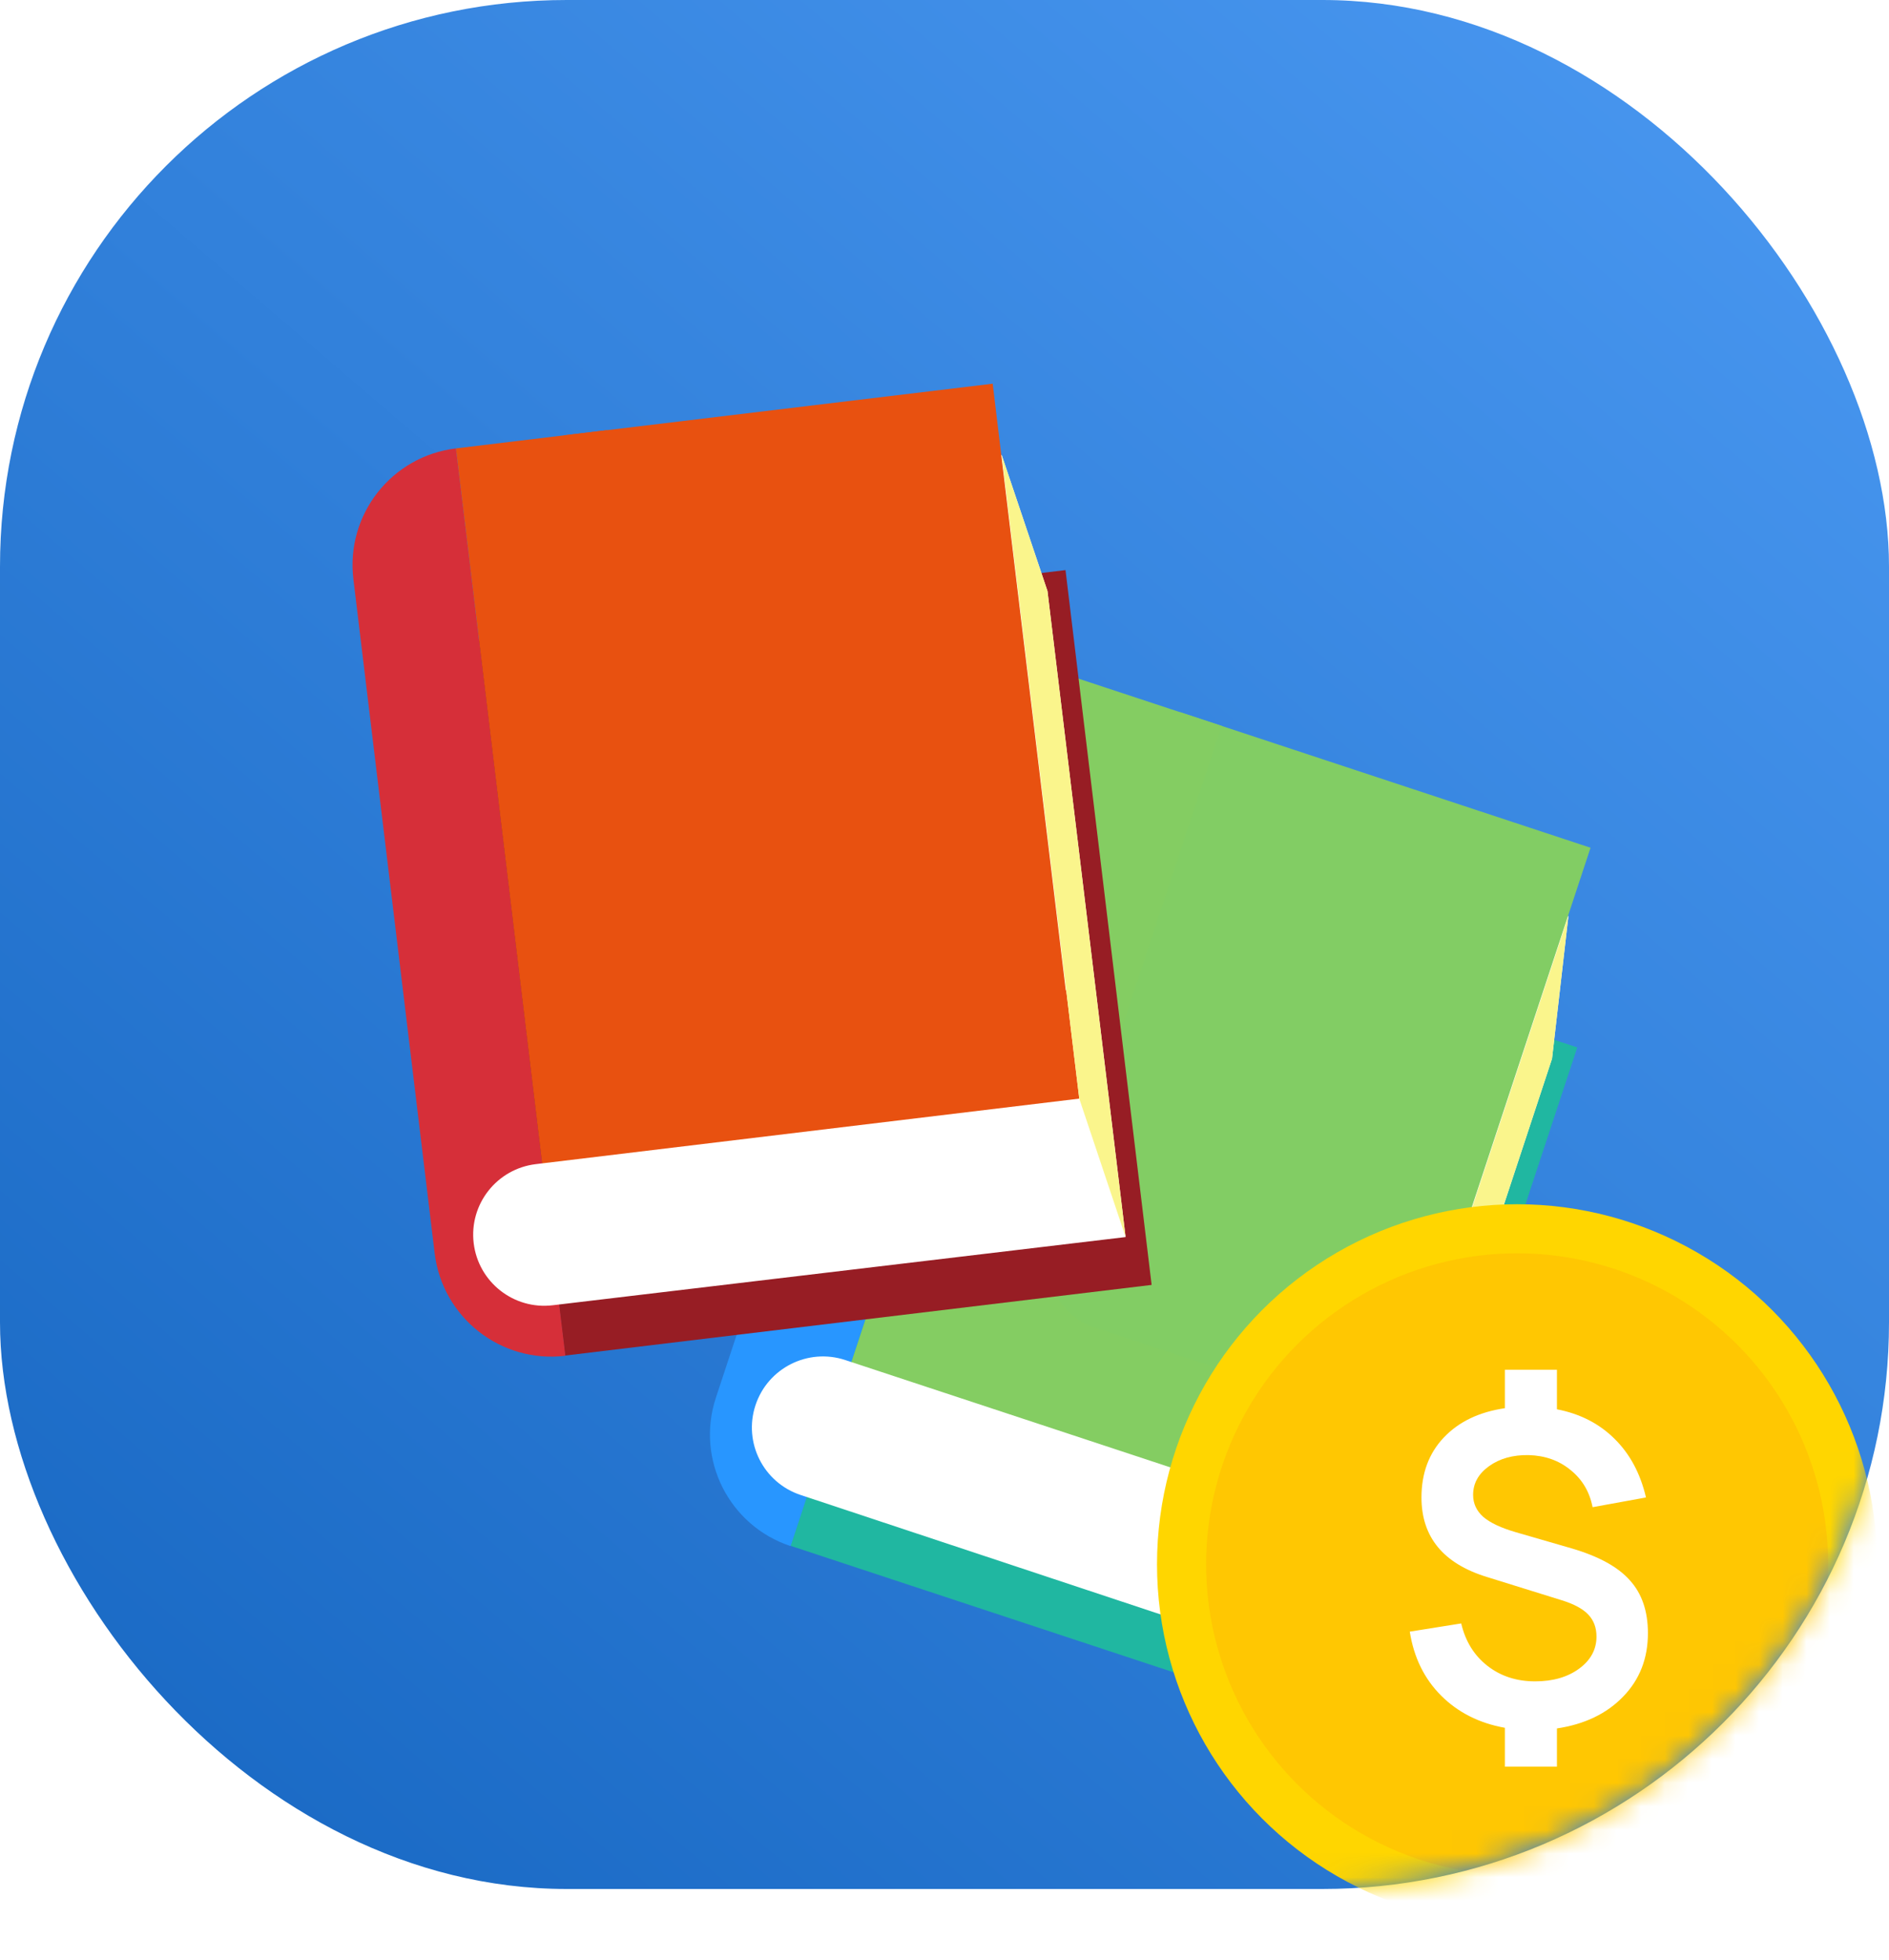 <svg width="80" height="83" viewBox="0 0 80 83" fill="none" xmlns="http://www.w3.org/2000/svg">
<rect y="0" width="80" height="80" rx="24" fill="url(#paint0_linear_873_221)"/>
<g filter="url(#filter0_d_873_221)">
<path d="M43.037 34.511L66.798 42.359L57.235 71.313L33.474 63.465L43.037 34.511Z" fill="#20B7A1"/>
<path d="M33.483 63.479C30.874 62.618 29.457 59.804 30.318 57.195L39.334 29.888C40.196 27.279 43.01 25.862 45.619 26.723L33.483 63.479Z" fill="#2896FF"/>
<path d="M57.098 69.01L33.91 61.315C32.331 60.794 31.474 59.092 31.995 57.513C32.516 55.935 34.218 55.078 35.797 55.599L36.057 55.685L66.424 36.788L65.729 42.837L58.985 63.295L57.098 69.01Z" fill="white"/>
<path d="M49.975 28.16L67.36 33.903L58.827 59.737L41.443 53.995L49.975 28.16Z" fill="#82CD64"/>
<path d="M59.261 58.481L46.368 54.224C44.852 53.724 44.029 52.089 44.529 50.573L51.737 28.743L45.619 26.723L36.057 55.685L57.812 62.868L59.261 58.481Z" fill="#84CD62"/>
<path d="M57.813 62.868L57.099 69.01L65.729 42.837L66.424 36.788L57.813 62.868Z" fill="#FAF58C"/>
<path d="M20.282 25.137L45.125 22.144L48.772 52.417L23.929 55.41L20.282 25.137Z" fill="#971D24"/>
<path d="M23.943 55.419C21.215 55.748 18.736 53.803 18.408 51.075L14.966 22.525C14.637 19.797 16.581 17.319 19.31 16.99L23.943 55.419Z" fill="#D62F39"/>
<path d="M47.67 50.391L23.409 53.279C21.759 53.478 20.26 52.301 20.061 50.651C19.862 49.001 21.039 47.502 22.689 47.303L22.96 47.27L42.419 17.26L44.361 23.031L46.95 44.415L47.67 50.391Z" fill="white"/>
<path d="M23.864 16.44L42.041 14.25L45.295 41.261L27.118 43.451L23.864 16.44Z" fill="#E85110"/>
<path d="M45.154 39.941L31.674 41.566C30.089 41.758 28.649 40.627 28.458 39.042L25.706 16.218L19.31 16.99L22.96 47.27L45.707 44.528L45.154 39.941Z" fill="#E85110"/>
<path d="M45.707 44.527L47.67 50.391L44.361 23.031L42.419 17.26L45.707 44.527Z" fill="#FAF58C"/>
</g>
<mask id="mask0_873_221" style="mask-type:alpha" maskUnits="userSpaceOnUse" x="0" y="0" width="80" height="81">
<rect y="0" width="80" height="80" rx="24" fill="url(#paint1_linear_873_221)"/>
</mask>
<g mask="url(#mask0_873_221)">
<g filter="url(#filter1_d_873_221)">
<circle cx="64.25" cy="64.25" r="15.25" fill="#FFD600"/>
<g filter="url(#filter2_i_873_221)">
<circle cx="64.251" cy="64.25" r="13.171" fill="#FFC702"/>
</g>
<path d="M63.732 72.821H65.937V71.201C67.109 71.025 68.042 70.576 68.738 69.856C69.439 69.136 69.79 68.24 69.79 67.166C69.79 66.239 69.537 65.494 69.03 64.933C68.53 64.365 67.71 63.914 66.569 63.578L64.199 62.892C63.57 62.709 63.11 62.493 62.817 62.242C62.53 61.986 62.387 61.675 62.387 61.309C62.387 60.821 62.612 60.415 63.064 60.092C63.515 59.769 64.073 59.613 64.739 59.625C65.434 59.644 66.026 59.854 66.514 60.257C67.008 60.653 67.319 61.178 67.447 61.831L69.708 61.419C69.47 60.4 69.024 59.57 68.371 58.93C67.725 58.289 66.913 57.874 65.937 57.685V56.01H63.732V57.639C62.64 57.798 61.776 58.213 61.142 58.884C60.514 59.549 60.2 60.394 60.2 61.419C60.2 63.096 61.124 64.219 62.972 64.787L66.148 65.775C66.66 65.933 67.032 66.135 67.264 66.379C67.496 66.623 67.612 66.934 67.612 67.312C67.612 67.855 67.368 68.307 66.88 68.667C66.392 69.026 65.769 69.207 65.013 69.207C64.226 69.207 63.552 68.987 62.991 68.548C62.429 68.108 62.06 67.51 61.883 66.754L59.705 67.102C59.876 68.194 60.319 69.097 61.032 69.811C61.746 70.524 62.646 70.979 63.732 71.174V72.821Z" fill="white"/>
</g>
</g>
<defs>
<filter id="filter0_d_873_221" x="5.929" y="7.25" width="70.431" height="75.063" filterUnits="userSpaceOnUse" color-interpolation-filters="sRGB">
<feFlood flood-opacity="0" result="BackgroundImageFix"/>
<feColorMatrix in="SourceAlpha" type="matrix" values="0 0 0 0 0 0 0 0 0 0 0 0 0 0 0 0 0 0 127 0" result="hardAlpha"/>
<feOffset dy="2"/>
<feGaussianBlur stdDeviation="4.5"/>
<feComposite in2="hardAlpha" operator="out"/>
<feColorMatrix type="matrix" values="0 0 0 0 0 0 0 0 0 0 0 0 0 0 0 0 0 0 0.25 0"/>
<feBlend mode="normal" in2="BackgroundImageFix" result="effect1_dropShadow_873_221"/>
<feBlend mode="normal" in="SourceGraphic" in2="effect1_dropShadow_873_221" result="shape"/>
</filter>
<filter id="filter1_d_873_221" x="30.5" y="32.5" width="67.5" height="67.5" filterUnits="userSpaceOnUse" color-interpolation-filters="sRGB">
<feFlood flood-opacity="0" result="BackgroundImageFix"/>
<feColorMatrix in="SourceAlpha" type="matrix" values="0 0 0 0 0 0 0 0 0 0 0 0 0 0 0 0 0 0 127 0" result="hardAlpha"/>
<feOffset dy="2"/>
<feGaussianBlur stdDeviation="9.25"/>
<feComposite in2="hardAlpha" operator="out"/>
<feColorMatrix type="matrix" values="0 0 0 0 1 0 0 0 0 0.78 0 0 0 0 0 0 0 0 1 0"/>
<feBlend mode="normal" in2="BackgroundImageFix" result="effect1_dropShadow_873_221"/>
<feBlend mode="normal" in="SourceGraphic" in2="effect1_dropShadow_873_221" result="shape"/>
</filter>
<filter id="filter2_i_873_221" x="51.08" y="51.08" width="26.341" height="26.341" filterUnits="userSpaceOnUse" color-interpolation-filters="sRGB">
<feFlood flood-opacity="0" result="BackgroundImageFix"/>
<feBlend mode="normal" in="SourceGraphic" in2="BackgroundImageFix" result="shape"/>
<feColorMatrix in="SourceAlpha" type="matrix" values="0 0 0 0 0 0 0 0 0 0 0 0 0 0 0 0 0 0 127 0" result="hardAlpha"/>
<feOffset/>
<feGaussianBlur stdDeviation="1.159"/>
<feComposite in2="hardAlpha" operator="arithmetic" k2="-1" k3="1"/>
<feColorMatrix type="matrix" values="0 0 0 0 0 0 0 0 0 0 0 0 0 0 0 0 0 0 0.09 0"/>
<feBlend mode="normal" in2="shape" result="effect1_innerShadow_873_221"/>
</filter>
<linearGradient id="paint0_linear_873_221" x1="80" y1="-9" x2="-1.24346e-06" y2="84.25" gradientUnits="userSpaceOnUse">
<stop stop-color="#4E9CF5"/>
<stop offset="1" stop-color="#1565C0"/>
</linearGradient>
<linearGradient id="paint1_linear_873_221" x1="80" y1="-9" x2="-1.24346e-06" y2="84.25" gradientUnits="userSpaceOnUse">
<stop stop-color="#FF8844"/>
<stop offset="1" stop-color="#FF5D00"/>
</linearGradient>
</defs>
</svg>

